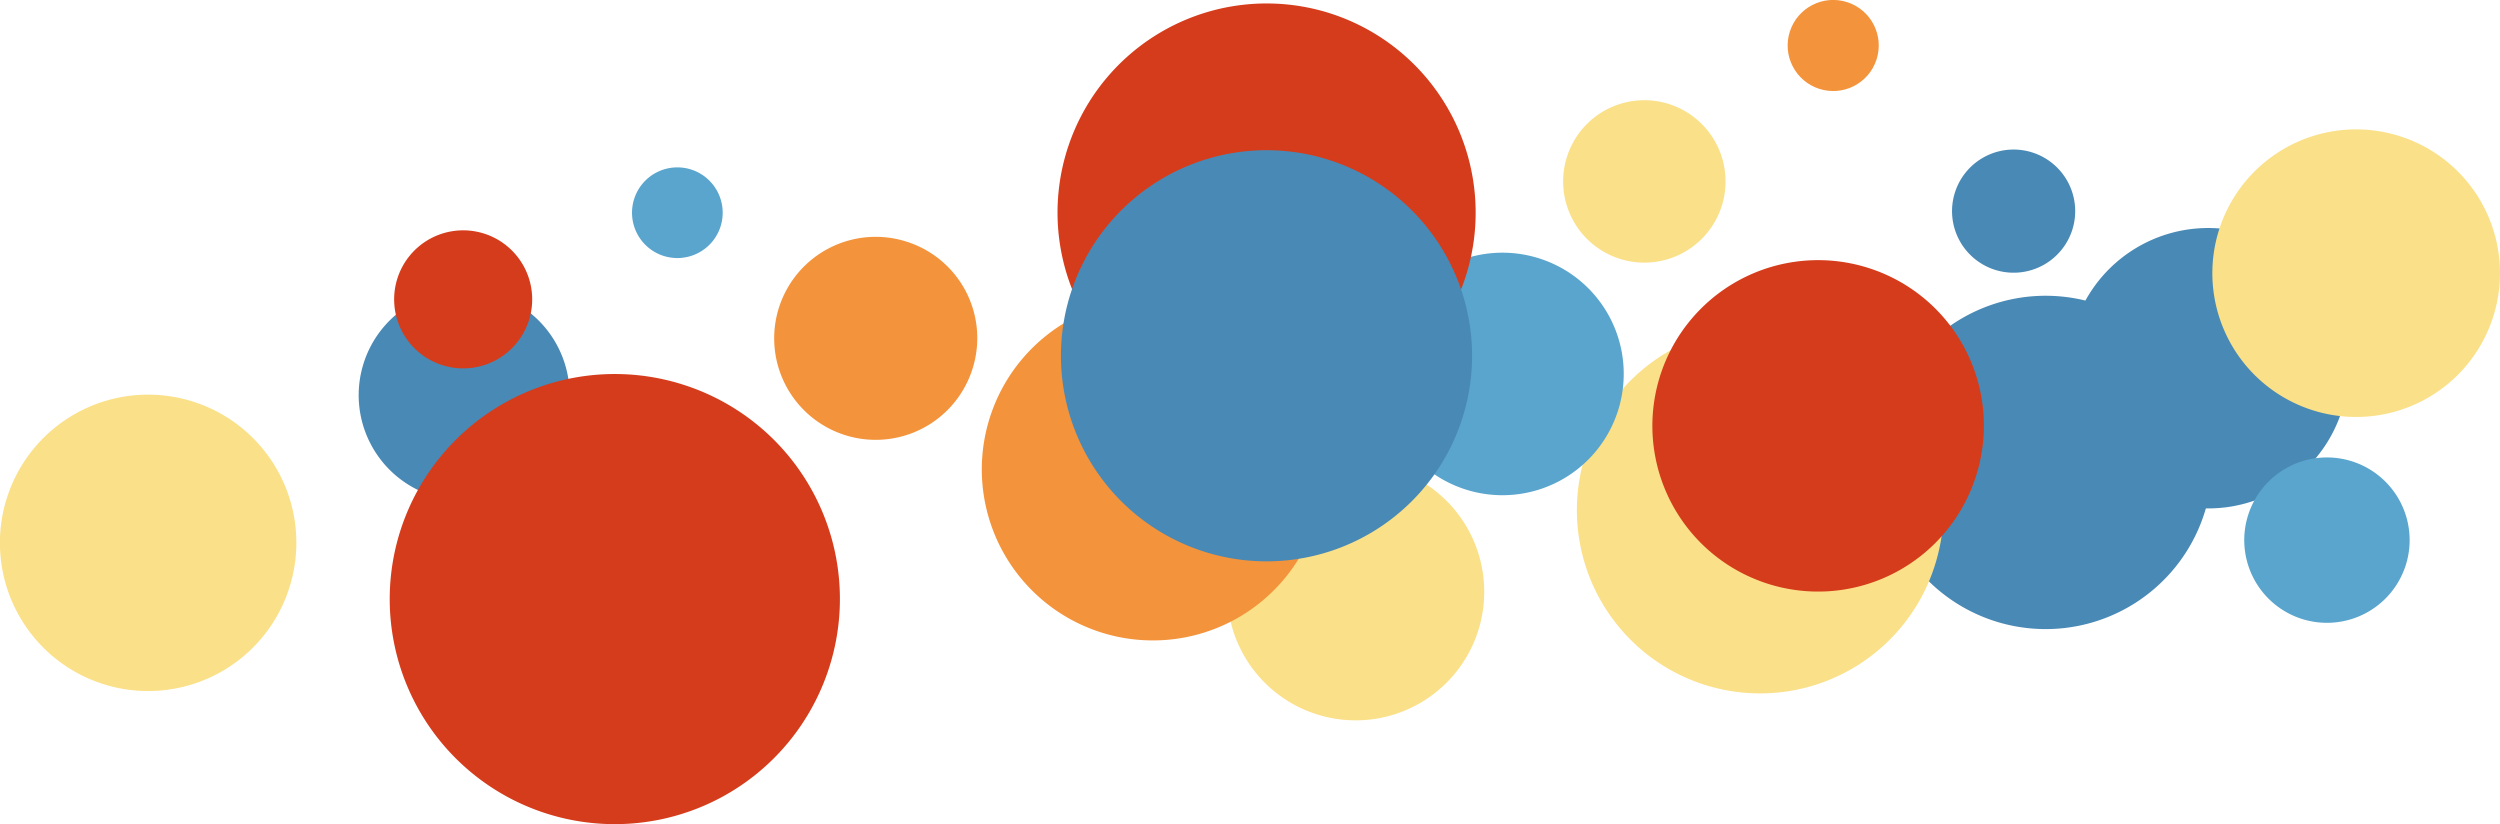 <svg xmlns="http://www.w3.org/2000/svg" viewBox="0 0 369.46 121.79"><defs><style>.cls-1{isolation:isolate;}.cls-2{fill:#4989b5;}.cls-2,.cls-3,.cls-4,.cls-5,.cls-6{mix-blend-mode:multiply;}.cls-3{fill:#59a5cd;}.cls-4{fill:#fae088;}.cls-5{fill:#d53c1b;}.cls-6{fill:#f3933b;}</style></defs><title>circles-row</title><g class="cls-1"><g id="Layer_3" data-name="Layer 3"><path class="cls-2" d="M325.76,75.89a24.63,24.63,0,1,1-15.91-31A24.63,24.63,0,0,1,325.76,75.89Z"/><path class="cls-3" d="M106.48,33.49a6.7,6.7,0,1,1-4.32-8.43A6.7,6.7,0,0,1,106.48,33.49Z"/><path class="cls-2" d="M346.07,60.75a20.72,20.72,0,1,1-13.39-26.06A20.73,20.73,0,0,1,346.07,60.75Z"/><path class="cls-4" d="M285.9,83.68a27.08,27.08,0,1,1-17.47-34.06A27,27,0,0,1,285.9,83.68Z"/><path class="cls-2" d="M83.44,63.17A15.59,15.59,0,1,1,73.38,43.56,15.61,15.61,0,0,1,83.44,63.17Z"/><path class="cls-5" d="M122.52,98.71a33.26,33.26,0,1,1-21.46-41.83A33.22,33.22,0,0,1,122.52,98.71Z"/><path class="cls-4" d="M42.74,86.92A21.9,21.9,0,1,1,28.61,59.38,21.87,21.87,0,0,1,42.74,86.92Z"/><circle class="cls-6" cx="270.94" cy="6.73" r="6.73" transform="translate(181.64 262.62) rotate(-72.19)"/><path class="cls-5" d="M78.17,47.33a10.2,10.2,0,1,1-6.6-12.8A10.2,10.2,0,0,1,78.17,47.33Z"/><path class="cls-3" d="M355.52,83.56a12.22,12.22,0,1,1-7.89-15.37A12.22,12.22,0,0,1,355.52,83.56Z"/><path class="cls-2" d="M306.24,34a9.1,9.1,0,1,1-5.87-11.46A9.1,9.1,0,0,1,306.24,34Z"/><path class="cls-4" d="M218.45,93.22A19,19,0,1,1,206.2,69.38,19,19,0,0,1,218.45,93.22Z"/><path class="cls-6" d="M143.71,54.54a15,15,0,1,1-9.65-18.8A14.95,14.95,0,0,1,143.71,54.54Z"/><path class="cls-5" d="M292,70.43a24.49,24.49,0,1,1-15.79-30.8A24.44,24.44,0,0,1,292,70.43Z"/><path class="cls-3" d="M239.1,60.74a17.92,17.92,0,1,1-11.56-22.53A17.9,17.9,0,0,1,239.1,60.74Z"/><path class="cls-4" d="M254.43,30.49a12,12,0,1,1-7.74-15.1A12,12,0,0,1,254.43,30.49Z"/><path class="cls-5" d="M216.61,40.85A30.9,30.9,0,1,1,196.66,2,30.93,30.93,0,0,1,216.61,40.85Z"/><path class="cls-4" d="M368.43,46.88A21.25,21.25,0,1,1,354.7,20.14,21.23,21.23,0,0,1,368.43,46.88Z"/><path class="cls-6" d="M194.44,77.11A25.28,25.28,0,1,1,178.12,45.3,25.28,25.28,0,0,1,194.44,77.11Z"/><path class="cls-2" d="M216.1,61.85a30.38,30.38,0,1,1-19.62-38.19A30.38,30.38,0,0,1,216.1,61.85Z"/></g></g></svg>